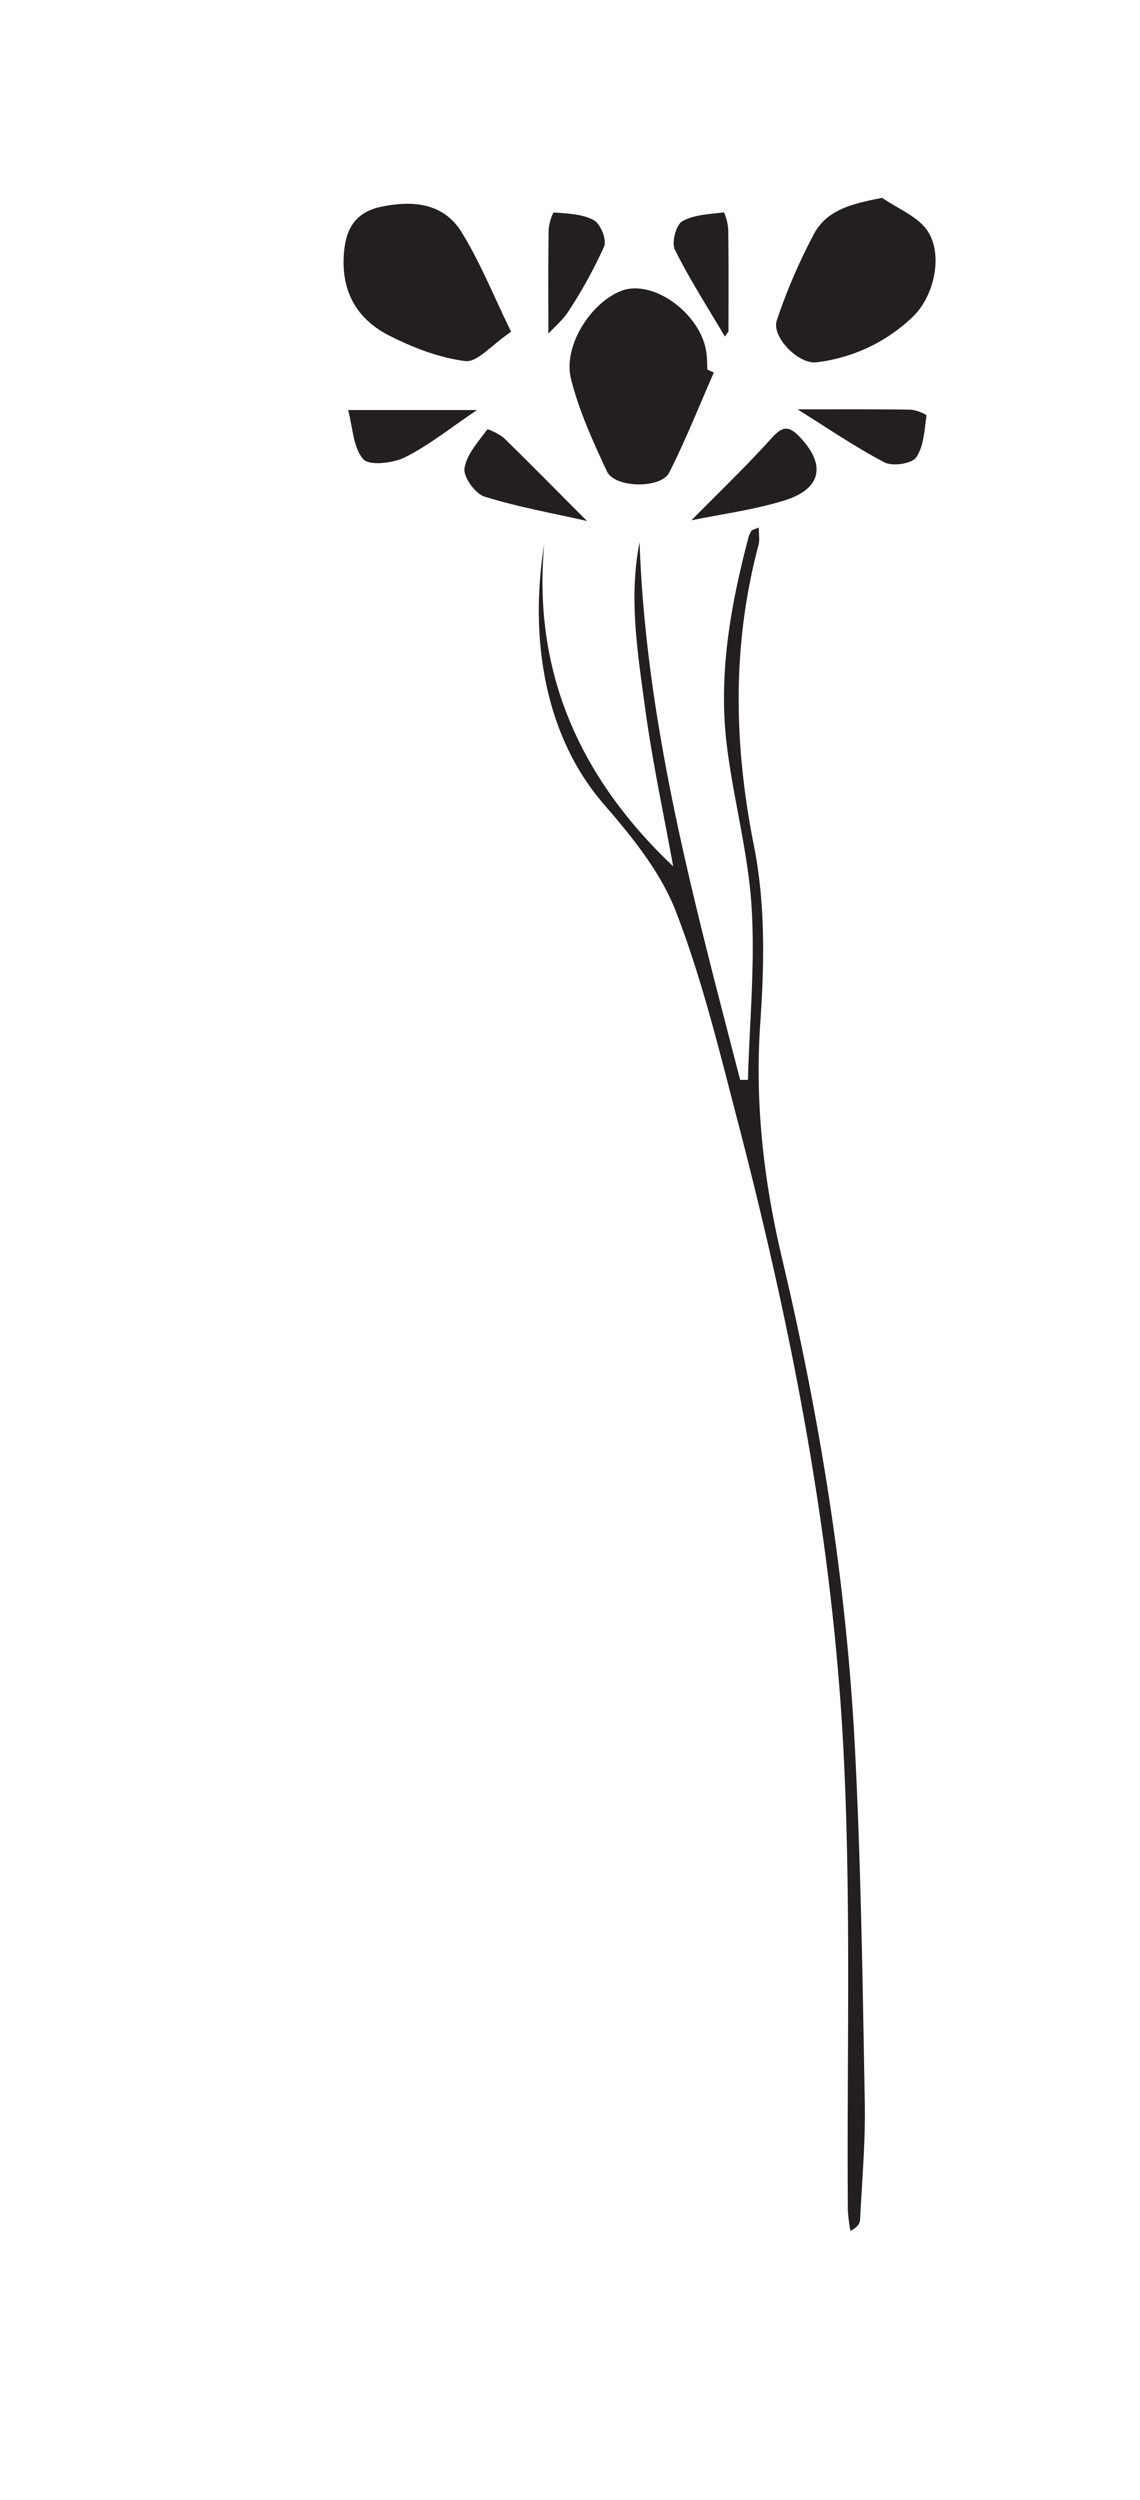<svg id="Layer_1" data-name="Layer 1" xmlns="http://www.w3.org/2000/svg" viewBox="0 0 293.23 642.94"><defs><style>.cls-1{fill:#231f20;}</style></defs><path class="cls-1" d="M140,139.82c-3.12,33.65,9.7,60.78,33.15,83-2.4-13.28-5.41-27.21-7.3-41.29-1.87-13.89-4.14-27.88-1.34-42.07,1.66,47.46,14.14,92.8,25.87,138.28l2,0c.41-14.85,1.86-29.76.94-44.52-.88-14-4.69-27.7-6.38-41.63-2.2-18.07.95-35.75,5.54-53.2a6.22,6.22,0,0,1,.8-1.85c.2-.29.73-.36,1.88-.86,0,1.71.3,3.18-.05,4.47-6.85,25.75-6.37,51.32-1.16,77.5,2.92,14.66,2.67,30.3,1.62,45.34-1.44,20.7.85,40.65,5.6,60.72,9.8,41.36,16.54,83.29,18.73,125.77,1.56,30.42,2,60.91,2.54,91.38.19,10-.72,20-1.2,30-.05,1-.59,1.94-2.5,2.93a44.66,44.66,0,0,1-.66-5.24c-.29-39.57.9-79.21-1.14-118.68-2.85-55-13.5-109-27.38-162.23-4.68-17.95-9.08-36.12-15.77-53.36-3.91-10.07-11.31-19.16-18.52-27.49C140.15,189.33,136.06,164.26,140,139.82Z"/><path class="cls-1" d="M183.61,95.83c-3.78,8.59-7.23,17.35-11.47,25.71-2.14,4.21-13.95,4-16-.24-3.62-7.72-7.21-15.63-9.27-23.84-2.11-8.38,5-19.54,12.9-22.64C168,71.59,180.6,80.88,181.74,91c.15,1.35.15,2.71.21,4.07Z"/><path class="cls-1" d="M226.92,50.89c4,2.8,9.24,4.79,11.72,8.58,4,6.15,1.65,16.74-3.84,22A43,43,0,0,1,210,93.18c-4.57.6-11.65-6.57-10.18-10.81a146.12,146.12,0,0,1,9.58-22.26C212.71,54,219.09,52.37,226.92,50.89Z"/><path class="cls-1" d="M131.46,85.33c-5.08,3.44-8.72,7.93-11.75,7.54-6.73-.84-13.5-3.45-19.63-6.57C90.8,81.55,87.4,73.57,88.6,63.79c.74-6,3.74-9.45,9.58-10.65,8.1-1.65,15.94-.9,20.53,6.54C123.6,67.6,127.09,76.38,131.46,85.33Z"/><path class="cls-1" d="M151,134c-8.82-2-17.79-3.59-26.42-6.29-2.36-.74-5.45-5.06-5.11-7.26.56-3.6,3.58-6.86,5.87-10,.14-.2,3.26,1.2,4.48,2.39C136.63,119.5,143.31,126.33,151,134Z"/><path class="cls-1" d="M177.84,133.82c7.28-7.38,14.21-14,20.61-21.11,2.61-2.9,4.22-3.42,7-.58,7.13,7.25,6,13.6-3.75,16.61C193.82,131.16,185.52,132.24,177.84,133.82Z"/><path class="cls-1" d="M205.14,105.28c10.23,0,19.57-.07,28.92.08,1.49,0,4.3,1.21,4.25,1.54-.52,3.69-.67,7.87-2.64,10.73-1.12,1.64-6.09,2.39-8.16,1.3C219.8,114.89,212.57,109.92,205.14,105.28Z"/><path class="cls-1" d="M186.47,86.59c-4.37-7.42-9.05-14.68-12.88-22.37-.9-1.8.29-6.39,1.89-7.3,3.05-1.74,7.08-1.84,10.75-2.3a13,13,0,0,1,1.09,4.59c.12,8.68.06,17.35.06,26Z"/><path class="cls-1" d="M141.05,85.82c0-8.85-.07-17.7.07-26.55,0-1.62,1-4.65,1.4-4.62,3.48.27,7.3.38,10.24,2,1.7.92,3.35,5,2.64,6.73a121.17,121.17,0,0,1-9.09,16.55C144.82,82.29,142.54,84.18,141.05,85.82Z"/><path class="cls-1" d="M122.69,105.46c-6.85,4.62-12.32,9.05-18.47,12.13-3.09,1.55-9.19,2.27-10.77.52-2.62-2.92-2.69-8.12-3.91-12.65Z"/></svg>
